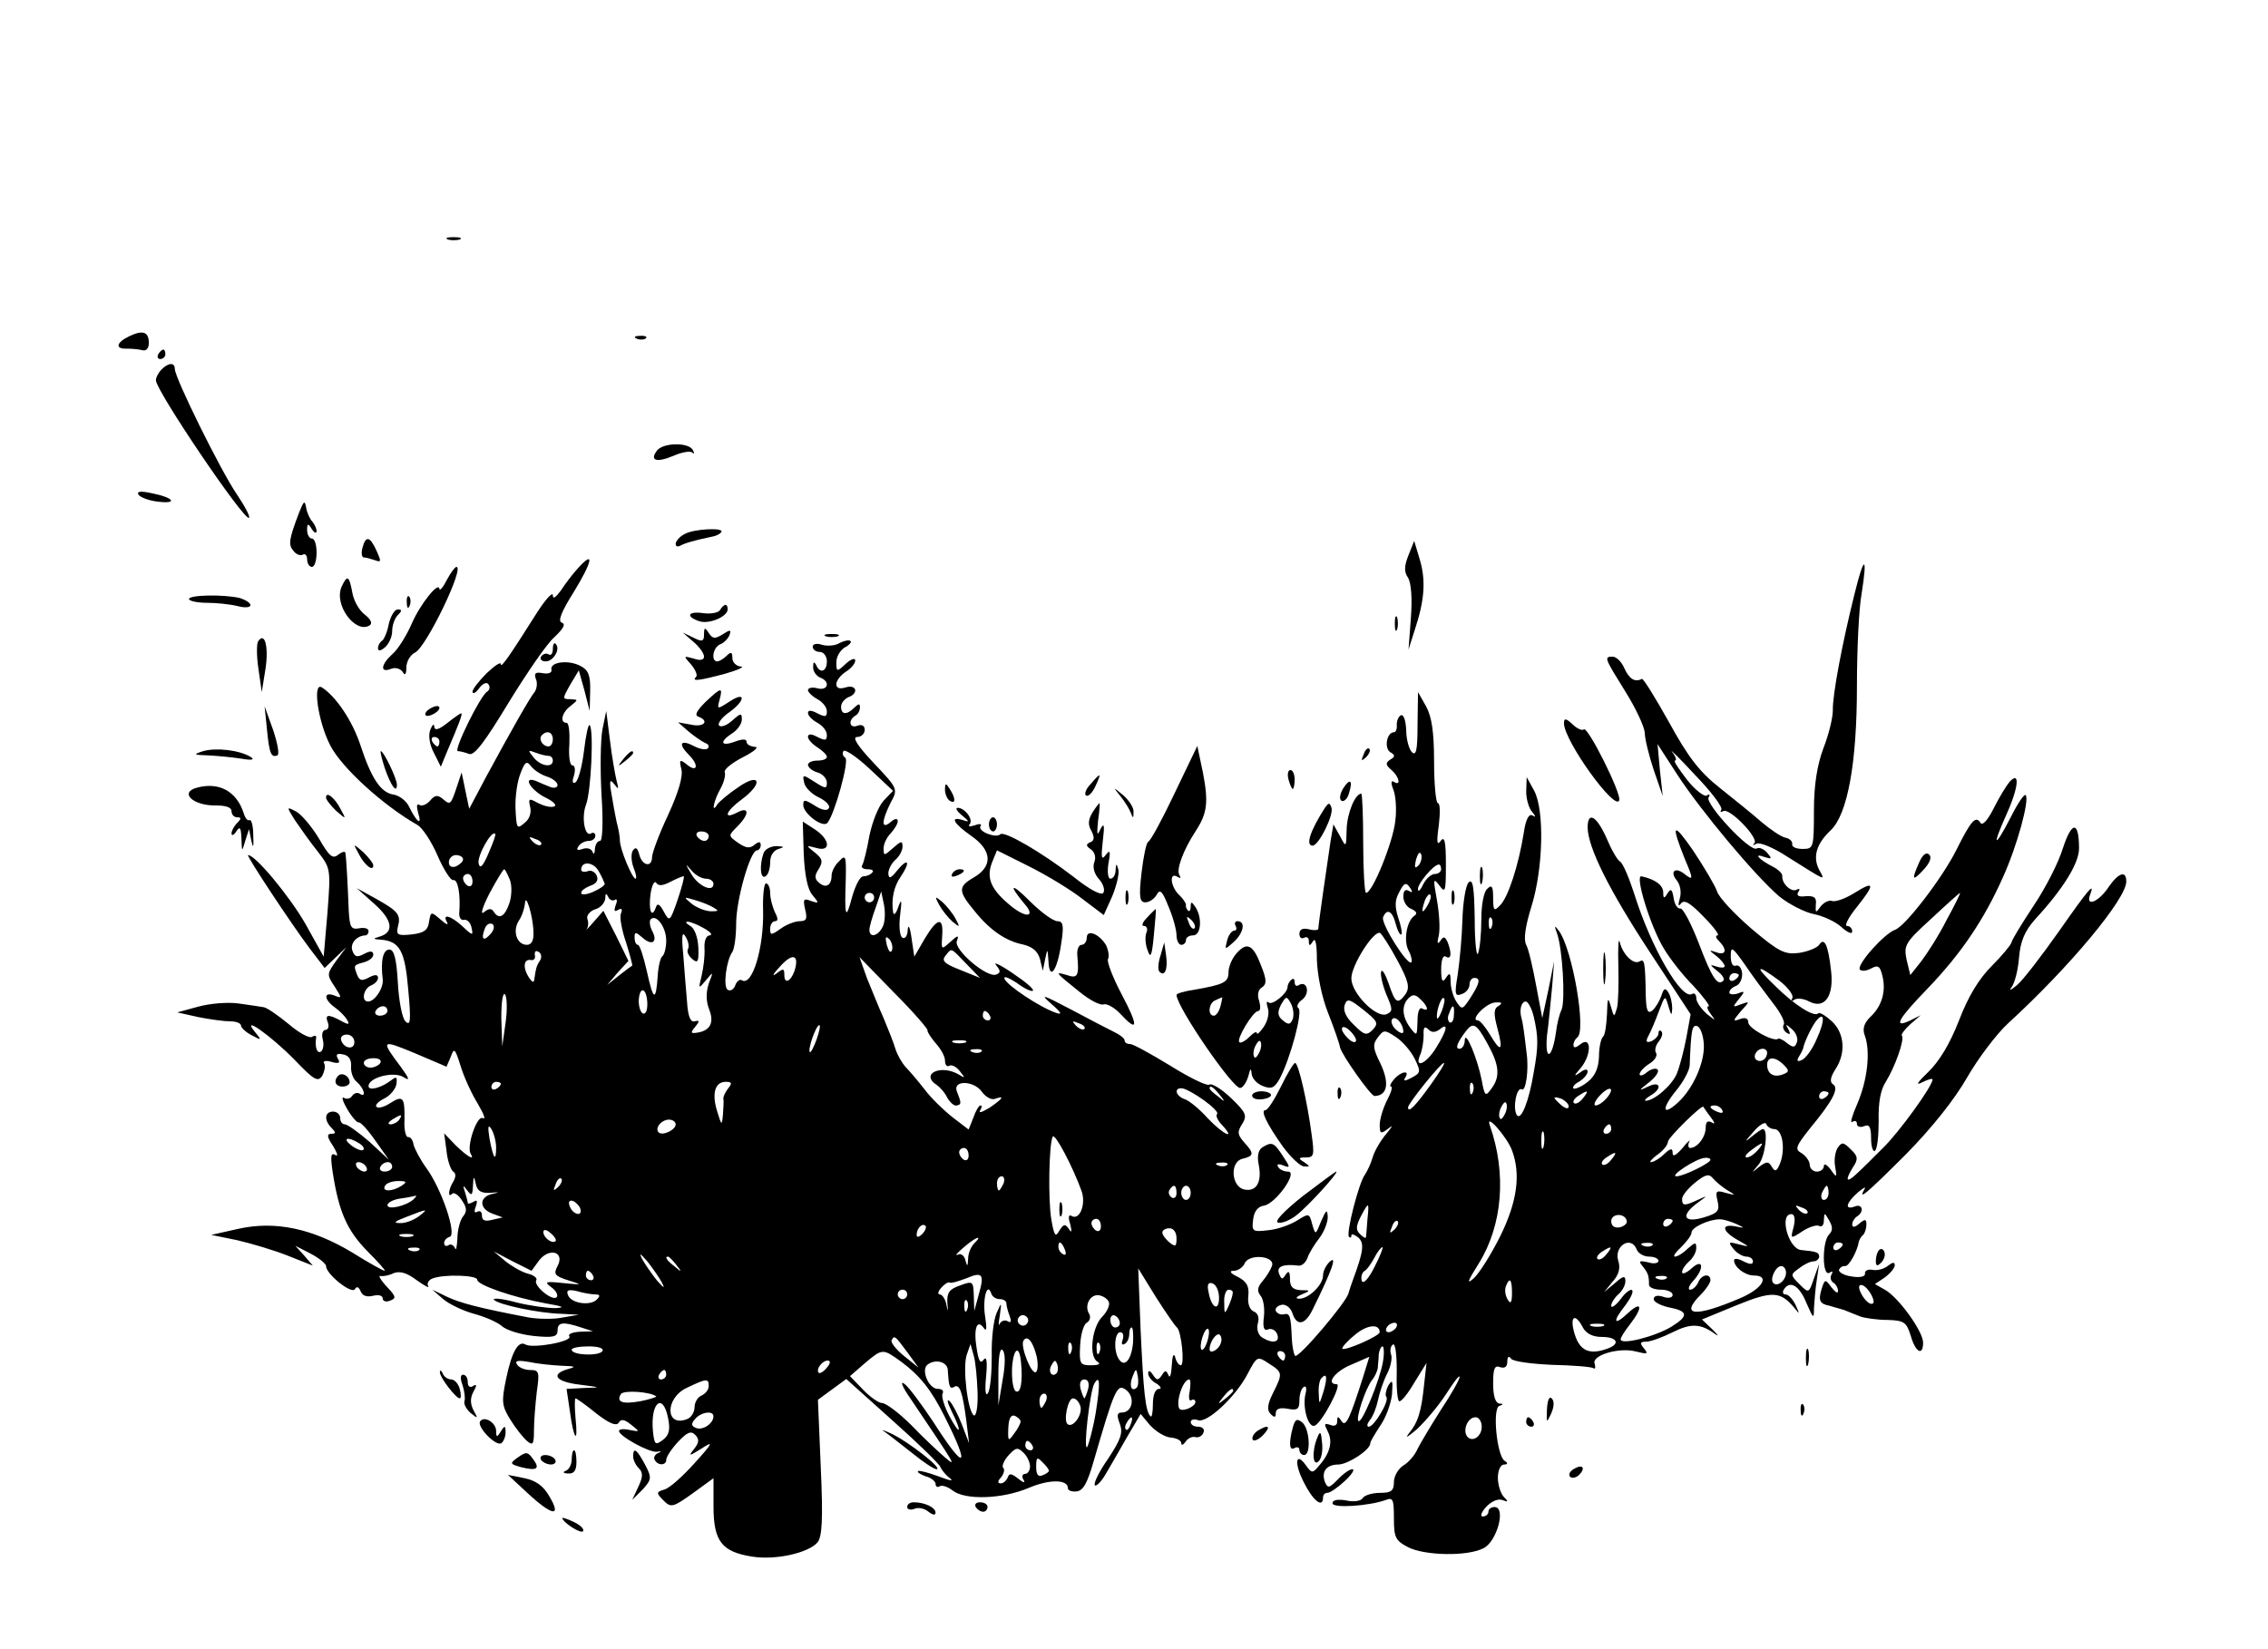 <?xml version="1.0" standalone="no"?>
<!DOCTYPE svg PUBLIC "-//W3C//DTD SVG 20010904//EN"
 "http://www.w3.org/TR/2001/REC-SVG-20010904/DTD/svg10.dtd">
<svg version="1.0" xmlns="http://www.w3.org/2000/svg"
 width="480pt" height="349pt" viewBox="0 0 480 349"
 preserveAspectRatio="xMidYMid meet">

<g transform="translate(0,349) scale(0.1,-0.1)"
fill="#000000" stroke="none">
<path d="M948 2983 c6 -2 18 -2 25 0 6 3 1 5 -13 5 -14 0 -19 -2 -12 -5z"/>
<path d="M273 2778 c-27 -13 -30 -27 -5 -26 9 0 24 -1 32 -3 9 -3 15 3 15 15
0 24 -13 28 -42 14z"/>
<path d="M1348 2773 c7 -3 16 -2 19 1 4 3 -2 6 -13 5 -11 0 -14 -3 -6 -6z"/>
<path d="M335 2740 c-3 -5 -1 -10 4 -10 6 0 11 5 11 10 0 6 -2 10 -4 10 -3 0
-8 -4 -11 -10z"/>
<path d="M342 2708 c-7 -7 -12 -17 -12 -23 0 -22 188 -300 197 -291 3 2 -9 25
-26 50 -33 48 -131 246 -131 265 0 14 -13 14 -28 -1z"/>
<path d="M1391 2537 c-17 -22 -2 -27 34 -12 18 8 36 11 40 7 5 -4 5 -1 1 6
-10 16 -61 15 -75 -1z"/>
<path d="M293 2443 c4 -6 23 -13 42 -15 43 -5 32 9 -14 18 -23 5 -32 4 -28 -3z"/>
<path d="M633 2405 c-22 -58 -23 -68 -12 -81 6 -8 15 -11 20 -8 5 3 9 -2 9
-10 0 -9 5 -16 10 -16 6 0 10 14 10 30 0 17 -4 30 -10 30 -5 0 -10 8 -10 18 0
14 2 15 10 2 5 -8 10 -10 10 -4 0 5 -4 14 -9 20 -5 5 -11 18 -13 29 -3 17 -5
15 -15 -10z"/>
<path d="M1448 2359 c-10 -5 -18 -15 -18 -20 0 -6 4 -7 10 -4 9 5 28 11 67 19
7 1 16 5 19 9 11 11 -59 8 -78 -4z"/>
<path d="M767 2330 c-3 -11 -1 -20 3 -20 5 0 15 -3 24 -6 13 -5 13 -2 3 20
-14 31 -23 33 -30 6z"/>
<path d="M2981 2315 c-9 -23 -10 -35 -1 -48 7 -12 9 -44 6 -85 l-5 -67 13 41
c21 63 24 105 11 149 l-12 40 -12 -30z"/>
<path d="M1223 2287 c-11 -12 -27 -33 -36 -47 -11 -15 -17 -19 -17 -10 0 8
-15 -8 -33 -36 -60 -95 -77 -119 -77 -110 0 6 -13 -3 -30 -19 -16 -16 -30 -34
-30 -39 0 -6 7 -3 14 7 8 11 17 14 20 8 4 -5 2 -12 -3 -15 -15 -9 -72 -126
-62 -126 5 0 16 -3 24 -6 11 -4 34 27 83 108 38 62 81 125 97 139 19 18 25 28
16 31 -9 3 -1 23 26 66 39 64 44 89 8 49z"/>
<path d="M3925 2233 c-26 -104 -47 -215 -46 -247 0 -16 -9 -52 -20 -80 -13
-35 -20 -77 -20 -132 0 -79 -1 -81 -24 -81 -13 0 -23 4 -22 10 1 6 -5 12 -15
14 -9 2 -31 17 -50 33 -18 16 -58 48 -88 72 -43 34 -67 65 -107 138 -29 52
-55 94 -58 93 -15 -8 -27 0 -37 22 -6 14 -17 25 -25 25 -19 0 -17 -3 27 -74
22 -35 40 -74 41 -87 0 -13 9 -49 19 -79 l19 -55 -6 55 -5 55 42 -65 c51 -78
164 -213 215 -257 21 -17 54 -34 74 -38 20 -4 46 -16 59 -28 12 -11 22 -15 22
-9 0 7 -5 12 -11 12 -6 0 3 18 20 39 40 50 39 58 -4 31 -19 -12 -41 -20 -48
-17 -6 2 -17 -3 -24 -12 -10 -14 -11 -14 -10 4 2 15 -3 19 -21 18 -15 -2 -21
1 -16 9 4 6 3 8 -3 5 -11 -7 -32 12 -31 28 1 6 -9 15 -21 21 -29 15 -41 29
-17 20 16 -5 17 -4 6 9 -7 8 -17 12 -22 9 -14 -9 -110 95 -102 108 4 6 2 8 -4
4 -5 -3 -25 12 -42 34 -17 22 -29 40 -25 40 4 0 2 8 -6 18 -7 9 15 -12 48 -48
34 -35 59 -68 56 -74 -3 -5 -2 -6 4 -3 13 8 76 -57 66 -68 -5 -4 -2 -5 4 -1 7
4 36 -8 65 -27 86 -54 81 -52 68 -28 -14 27 -6 55 25 84 35 34 55 141 55 304
0 76 4 165 10 197 13 82 5 81 -15 -1z"/>
<path d="M946 2263 c-8 -16 -15 -24 -16 -20 -1 18 -41 -32 -59 -74 -11 -25
-29 -54 -41 -64 -24 -22 -26 -40 -3 -31 9 4 20 1 25 -6 5 -9 8 -6 8 9 0 12 8
27 19 32 24 13 105 181 87 181 -3 0 -12 -12 -20 -27z"/>
<path d="M723 2248 c-17 -38 29 -100 59 -82 7 4 3 13 -10 23 -12 9 -23 29 -26
45 -7 38 -11 40 -23 14z"/>
<path d="M400 2222 c0 -4 17 -8 38 -8 20 0 49 -3 65 -7 15 -4 27 -3 27 2 0 5
-10 11 -22 15 -33 8 -108 7 -108 -2z"/>
<path d="M861 2214 c0 -11 3 -14 6 -6 3 7 2 16 -1 19 -3 4 -6 -2 -5 -13z"/>
<path d="M1524 2199 c-3 -6 -19 -9 -35 -7 -33 5 -39 -7 -9 -17 21 -7 60 10 60
25 0 13 -7 13 -16 -1z"/>
<path d="M823 2170 c-3 -17 -10 -33 -14 -36 -5 -3 -9 -10 -9 -16 0 -7 6 -6 15
2 8 7 15 22 15 34 0 12 5 27 12 34 9 9 9 12 0 12 -7 0 -15 -14 -19 -30z"/>
<path d="M2952 2170 c0 -14 2 -19 5 -12 2 6 2 18 0 25 -3 6 -5 1 -5 -13z"/>
<path d="M1490 2147 c0 -15 -4 -16 -22 -7 l-23 11 23 -20 c12 -10 22 -24 22
-31 0 -7 -8 -9 -22 -4 -22 6 -22 6 -5 -13 9 -11 14 -23 10 -26 -10 -10 6 -8
62 7 28 8 42 15 33 15 -10 1 -18 9 -18 18 0 13 -3 14 -12 5 -7 -7 -16 -12 -20
-12 -14 0 -9 30 6 36 8 3 17 12 20 20 4 11 2 12 -15 1 -16 -10 -21 -9 -29 3
-8 13 -10 12 -10 -3z"/>
<path d="M1748 2143 c6 -2 18 -2 25 0 6 3 1 5 -13 5 -14 0 -19 -2 -12 -5z"/>
<path d="M546 2132 c-3 -6 -3 -32 1 -58 l7 -49 8 50 c7 47 -2 79 -16 57z"/>
<path d="M1777 2129 c-9 -6 -26 -7 -37 -4 -11 4 -20 2 -20 -4 0 -6 7 -11 15
-11 8 0 15 -9 15 -20 0 -22 -15 -27 -23 -7 -4 7 -6 6 -6 -4 -1 -9 6 -19 14
-23 23 -8 18 -29 -5 -23 -11 3 -20 1 -20 -4 0 -4 9 -13 20 -19 11 -6 20 -17
20 -26 0 -12 -4 -12 -20 -4 -13 7 -20 7 -20 1 0 -6 9 -15 20 -21 11 -6 20 -17
20 -26 0 -12 -4 -12 -20 -4 -13 7 -20 7 -20 0 0 -5 9 -15 20 -22 11 -7 20 -16
20 -20 0 -5 -9 -8 -20 -8 -11 0 -20 -4 -20 -9 0 -5 9 -13 20 -16 11 -3 20 -13
20 -22 0 -13 -3 -13 -26 2 -25 16 -26 16 -22 -2 2 -10 16 -24 31 -31 15 -7 25
-18 21 -23 -3 -6 -15 -4 -30 6 -21 13 -24 13 -24 1 0 -18 41 -49 51 -38 15 17
47 132 38 138 -5 3 -7 9 -4 14 3 5 28 -12 55 -37 l50 -47 -20 -21 c-11 -12
-24 -45 -30 -74 -5 -29 -12 -57 -15 -62 -4 -5 2 -9 11 -9 10 0 14 -3 10 -7 -4
-5 -13 -8 -19 -8 -7 0 -17 -20 -24 -45 -13 -50 -16 -41 -13 39 1 49 0 53 -14
38 -9 -8 -16 -22 -16 -30 0 -21 -12 -28 -26 -16 -10 8 -11 15 -1 30 9 15 8 21
-8 34 -20 16 -20 16 3 10 31 -9 29 18 -3 39 l-26 17 2 -68 c2 -45 8 -75 18
-87 15 -18 15 -19 -3 -13 -15 6 -17 4 -12 -18 5 -20 3 -25 -12 -25 -9 0 -28
-7 -40 -16 -20 -14 -22 -14 -22 0 0 9 5 16 10 16 7 0 7 6 0 19 -5 11 -10 29
-10 40 0 12 -4 21 -9 21 -4 0 -7 -26 -6 -57 2 -79 -23 -162 -45 -148 -4 3 -11
-2 -14 -11 -3 -8 -10 -13 -16 -9 -10 6 -3 62 10 80 4 6 8 32 8 60 0 51 30 155
44 155 4 0 8 5 8 11 0 8 -4 8 -13 1 -10 -9 -19 -7 -35 4 -21 15 -21 15 -2 34
27 27 26 44 0 30 -31 -16 -24 3 10 28 46 34 39 58 -7 26 -21 -14 -41 -31 -45
-37 -13 -21 -8 7 6 32 8 14 12 30 10 36 -3 6 15 20 38 32 24 12 35 22 26 22
-10 1 -18 5 -18 11 0 6 -9 6 -25 0 -30 -11 -33 0 -5 18 11 7 20 20 20 29 0 14
-2 14 -20 -2 -11 -10 -23 -15 -28 -11 -4 4 5 17 21 28 35 25 36 46 1 23 -26
-17 -27 -17 -21 4 7 27 4 27 -30 -5 -18 -18 -24 -28 -15 -31 24 -9 12 -23 -15
-17 l-28 5 23 -20 c12 -10 28 -21 35 -24 6 -2 9 -7 5 -11 -3 -4 -16 -2 -28 4
-30 16 -36 6 -12 -18 23 -23 17 -39 -6 -19 -13 10 -15 9 -10 -11 4 -15 -6 -49
-28 -97 -19 -40 -34 -81 -34 -89 0 -23 -21 -19 -27 5 -4 15 -8 17 -14 8 -4 -7
-3 -23 2 -36 5 -12 7 -23 4 -23 -7 0 -33 63 -33 80 0 8 -3 26 -7 40 -3 14 -8
41 -11 60 -5 28 -3 32 6 20 9 -12 10 -11 5 7 -3 12 -10 51 -14 85 l-8 63 -8
-39 c-4 -22 -5 -83 -2 -138 4 -60 2 -98 -3 -98 -6 0 -10 -8 -11 -17 0 -10 -3
-13 -5 -6 -3 7 -12 9 -21 6 -11 -4 -14 -2 -9 5 4 7 14 12 22 12 8 0 14 5 14
11 0 5 -4 8 -9 5 -13 -9 -21 33 -11 60 11 27 17 160 8 169 -3 3 -8 -21 -12
-54 -4 -33 -12 -63 -18 -67 -6 -4 -8 1 -3 15 3 12 2 21 -4 21 -5 0 -8 20 -6
45 1 25 -1 45 -6 45 -15 0 -10 22 9 36 16 13 16 13 -1 14 -17 0 -17 1 0 31
l18 30 12 -43 11 -43 1 42 c1 33 -4 45 -20 53 -25 14 -65 9 -62 -7 2 -7 -6
-10 -18 -8 -16 3 -19 0 -15 -12 4 -8 2 -21 -2 -27 -11 -13 -52 -86 -103 -180
l-36 -68 -8 38 -8 39 -10 -30 c-13 -39 -14 -40 -30 -26 -11 9 -17 8 -27 -4 -7
-8 -17 -12 -22 -9 -6 4 -7 -2 -3 -17 9 -28 -3 -20 -19 13 -6 13 -21 24 -33 26
-27 4 -47 34 -70 104 -17 52 -52 104 -82 123 -20 12 -8 -73 18 -123 24 -47
112 -127 184 -168 11 -6 30 -35 43 -65 13 -30 28 -53 33 -52 10 3 16 -30 13
-69 -1 -10 4 -17 10 -15 7 1 14 -6 16 -17 4 -17 2 -17 -19 3 -25 23 -44 28
-33 9 4 -7 -2 -5 -13 5 -21 18 -21 18 -25 -4 -2 -18 -11 -24 -37 -27 -29 -3
-33 -1 -29 16 7 26 1 33 -47 60 l-40 22 38 -34 c38 -34 42 -60 9 -69 -13 -4
-13 -5 3 -6 41 -3 52 -23 59 -106 6 -65 5 -78 -6 -67 -7 7 -14 44 -16 82 -3
51 -8 70 -18 70 -13 0 -19 -23 -14 -63 2 -19 -17 -47 -31 -47 -15 0 -10 27 6
34 8 3 15 10 15 16 0 7 -6 8 -19 1 -15 -8 -20 -7 -25 5 -8 21 -8 21 14 27 11
3 20 10 20 16 0 8 -6 9 -19 2 -15 -8 -20 -7 -25 6 -6 15 8 32 27 33 4 0 7 4 7
9 0 6 -9 8 -20 6 -17 -3 -20 2 -22 38 -2 53 -5 109 -7 121 0 5 -7 3 -15 -3
-12 -10 -19 -4 -41 34 -15 25 -37 51 -48 57 -21 11 -21 11 -3 -18 11 -16 32
-46 48 -66 28 -36 28 -37 21 -130 l-8 -93 -39 70 c-32 56 -105 145 -121 145
-5 0 93 -148 130 -197 l32 -42 23 22 23 22 -21 -28 c-20 -28 -21 -30 -4 -55
16 -25 16 -26 -1 -19 -22 8 -22 -8 1 -25 10 -7 22 -19 26 -26 7 -11 4 -12 -12
-3 -28 15 -35 14 -28 -4 3 -8 0 -15 -5 -15 -6 0 -9 -9 -6 -20 3 -11 1 -23 -4
-26 -8 -5 -13 10 -10 29 1 5 -3 6 -9 2 -6 -3 -28 9 -50 28 -22 18 -45 34 -52
35 -7 1 -31 5 -54 8 -22 3 -60 0 -85 -7 l-44 -12 45 -10 c25 -5 55 -9 68 -9
12 0 22 -4 22 -9 0 -4 10 -14 22 -20 22 -12 22 -11 8 6 -32 39 33 -7 83 -58
42 -44 50 -48 59 -34 5 10 7 21 4 26 -4 5 4 7 16 3 15 -4 19 -2 13 7 -5 9 -2
12 11 9 12 -2 18 -11 17 -25 -1 -12 4 -27 12 -33 16 -14 21 -35 6 -25 -5 3
-12 1 -16 -5 -4 -6 -11 -7 -17 -4 -6 4 -3 -7 7 -24 10 -17 21 -29 24 -28 3 2
19 -15 35 -38 l29 -41 -41 38 c-23 20 -47 37 -52 37 -6 0 -10 6 -10 13 0 8 -7
14 -15 14 -18 0 -20 -18 -3 -35 9 -9 9 -12 -1 -12 -10 0 -9 -7 4 -26 9 -15 11
-23 5 -19 -10 6 -11 -2 -6 -36 13 -85 31 -124 73 -167 23 -23 40 -42 37 -42
-3 0 -34 17 -69 39 -85 51 -163 67 -240 50 l-58 -13 54 -11 c30 -7 78 -21 108
-33 l53 -21 -18 21 -19 21 33 -17 c17 -9 32 -21 32 -26 0 -17 54 -60 61 -49 4
7 8 5 12 -4 4 -10 13 -13 26 -10 12 3 21 1 21 -6 0 -5 7 -8 16 -4 13 5 12 9
-8 30 -13 14 -18 24 -13 22 6 -1 18 1 28 6 13 5 28 1 49 -15 17 -12 28 -18 24
-12 -3 5 1 13 10 16 24 9 94 7 94 -3 0 -11 75 -37 145 -50 37 -6 42 -9 20 -10
-17 0 -54 5 -82 12 -29 8 -50 10 -48 6 7 -10 95 -29 143 -30 l37 -2 -35 -6
c-19 -4 -51 -3 -70 0 -110 21 -146 31 -174 44 l-31 15 23 -20 c13 -11 43 -25
65 -31 23 -6 50 -18 59 -26 10 -9 40 -18 68 -21 41 -4 50 -2 50 12 0 17 11 19
50 6 l25 -8 -28 -1 c-16 -1 -26 -5 -22 -10 6 -11 -78 -26 -93 -17 -15 9 -29
-15 -41 -73 -10 -48 -9 -57 9 -86 11 -18 27 -38 35 -45 13 -11 15 -7 15 22 0
20 3 56 6 82 6 42 5 46 -14 46 -11 0 -24 5 -28 12 -5 8 2 9 26 5 18 -4 49 -7
69 -8 29 -1 31 -2 13 -7 -38 -11 -26 -27 25 -33 46 -6 46 -6 10 -7 l-38 -2 7
-47 c8 -61 18 -72 12 -15 -2 23 -2 42 0 42 2 0 22 -14 44 -32 27 -21 42 -27
47 -20 5 9 12 8 27 -4 19 -15 18 -15 -3 -11 -13 3 -23 2 -23 -2 0 -11 64 -46
80 -44 10 2 11 0 2 -3 -6 -3 -10 -10 -6 -15 7 -12 24 -11 24 1 0 6 11 23 25
38 19 20 27 24 36 15 9 -9 9 -16 -2 -30 -13 -16 -11 -16 16 1 26 17 24 12 -15
-31 -25 -28 -53 -53 -64 -56 -17 -5 -18 -7 -2 -23 16 -16 20 -15 62 15 l44 32
0 -60 c0 -74 18 -96 82 -106 50 -8 119 8 138 30 10 12 12 50 7 159 l-6 143 30
22 30 22 98 -88 c54 -48 99 -92 101 -98 2 -5 10 -16 19 -23 11 -8 3 -7 -23 3
-22 8 -41 13 -43 11 -3 -2 5 -7 16 -11 12 -3 21 -11 21 -16 0 -6 4 -8 9 -5 4
3 17 -1 27 -9 27 -21 105 -18 160 5 44 19 84 19 84 0 0 -5 8 -8 18 -7 14 1 23
17 36 62 45 155 50 167 69 153 20 -15 14 -48 -9 -48 -10 0 -11 -6 -4 -24 7
-19 2 -33 -25 -74 -19 -27 -31 -52 -28 -56 3 -3 13 7 22 22 9 15 29 50 45 78
l30 51 20 -24 c12 -13 31 -25 44 -26 12 -1 22 -6 22 -12 0 -5 4 -4 9 3 4 7 14
12 21 10 7 -2 15 3 17 10 3 6 -2 12 -11 12 -9 0 -16 4 -16 10 0 5 7 7 15 4 19
-8 81 50 106 99 19 36 20 37 44 21 30 -19 30 -21 9 -63 -12 -24 -13 -36 -5
-44 8 -8 11 -8 11 2 0 9 9 12 25 9 21 -4 25 -1 25 18 0 12 4 25 9 28 5 4 7 -3
4 -14 -7 -28 5 -72 19 -68 15 5 59 88 47 88 -24 0 -4 27 30 41 l39 17 -13 -42
c-29 -91 -37 -108 -46 -94 -7 11 -9 11 -9 -1 0 -8 -6 -11 -15 -7 -13 4 -13 2
-5 -14 11 -21 5 -46 -18 -72 -14 -17 -16 -17 -28 0 -22 31 -26 5 -4 -37 19
-38 40 -54 40 -31 0 6 4 10 9 10 6 0 22 11 37 25 15 14 22 25 16 25 -6 0 -20
-10 -31 -22 -18 -18 -21 -19 -27 -5 -8 22 3 37 29 37 21 1 67 31 67 45 0 4 10
20 21 37 12 17 23 47 25 67 2 29 1 32 -8 18 -5 -10 -7 -21 -4 -24 7 -8 -26
-63 -37 -63 -5 0 -4 6 2 14 7 8 14 27 17 41 3 15 11 40 19 56 8 15 12 34 9 42
-3 8 -1 18 4 21 5 3 8 -20 8 -55 -1 -33 1 -62 5 -65 4 -2 18 15 32 39 l26 42
-5 -45 c-6 -59 -13 -81 -33 -105 -8 -11 -1 -6 18 10 18 17 46 50 62 75 16 25
28 41 28 35 0 -5 -18 -37 -40 -70 -21 -33 -43 -70 -49 -82 -5 -12 -18 -28 -30
-35 -11 -7 -20 -23 -20 -35 0 -19 -6 -23 -29 -23 -17 0 -33 -5 -37 -11 -3 -6
-19 -9 -35 -5 -18 3 -29 1 -29 -6 0 -11 77 -6 113 7 15 6 17 1 17 -39 0 -40 3
-47 30 -61 35 -18 126 -20 160 -2 28 14 48 87 23 87 -7 0 -13 -4 -13 -10 0 -5
-5 -10 -12 -10 -6 0 -3 9 7 20 11 12 25 18 34 15 13 -5 14 -4 4 6 -7 7 -13 26
-13 41 0 16 6 28 13 28 8 0 9 3 1 8 -16 11 -26 110 -11 116 9 3 9 5 0 5 -8 1
-13 16 -13 42 0 32 3 40 15 35 10 -3 15 1 15 12 0 10 3 13 8 6 4 -6 43 -11 86
-13 44 -1 83 -4 88 -7 4 -3 5 1 3 9 -8 18 52 36 88 26 24 -6 26 -5 16 7 -9 11
-8 14 5 14 9 0 34 9 56 20 38 19 59 19 90 -4 9 -6 6 -2 -6 10 l-22 21 73 30
c76 31 93 30 123 -6 11 -14 11 -13 2 7 -6 12 -15 22 -21 22 -6 0 -7 5 -4 10
13 21 33 9 48 -28 15 -34 16 -35 16 -11 1 15 3 42 6 60 l5 34 -11 -31 c-11
-32 -11 -32 -31 -12 -19 19 -19 20 -1 33 10 8 24 15 31 15 6 0 12 5 12 10 0 9
-6 11 -38 14 -27 2 -47 76 -21 76 7 0 9 -10 5 -27 -7 -26 -7 -26 19 -9 14 9
30 14 35 11 6 -3 10 2 10 12 1 17 1 17 11 0 8 -14 8 -22 0 -30 -15 -15 -15
-91 1 -81 6 4 8 3 4 -4 -3 -6 -2 -13 4 -17 5 -3 10 -11 10 -18 0 -6 -6 -2 -14
8 -13 18 -14 18 -21 -4 -7 -24 -4 -31 17 -35 7 -2 21 -6 31 -9 9 -4 25 -10 35
-14 9 -3 35 -7 57 -7 35 -1 40 -5 49 -34 10 -35 26 -43 26 -14 0 24 -53 97
-81 112 l-21 12 21 14 c12 9 21 20 21 26 0 7 -5 6 -14 -1 -8 -7 -23 -11 -33
-9 -10 2 -17 -2 -16 -8 1 -6 -10 -9 -28 -6 -16 2 -28 9 -27 14 2 5 8 9 13 8 8
-1 26 32 29 52 1 3 4 10 9 14 4 4 7 14 7 22 0 12 -3 12 -15 2 -9 -8 -15 -9
-15 -2 0 6 5 14 10 17 16 10 12 28 -5 21 -22 -8 -18 8 7 30 12 10 18 13 14 7
-15 -26 4 -10 88 74 55 56 102 115 129 162 23 40 62 92 87 115 129 118 250
263 250 300 0 24 -16 19 -37 -11 -20 -31 -49 -44 -40 -18 12 31 -3 13 -66 -77
-36 -51 -75 -102 -88 -113 -13 -11 -18 -13 -12 -5 7 9 14 37 16 63 3 35 12 56
34 81 60 65 93 119 93 150 0 58 -15 59 -34 1 -9 -30 -37 -85 -62 -122 -25 -38
-46 -72 -47 -78 -1 -5 -20 -28 -42 -50 -27 -27 -50 -65 -69 -115 -19 -49 -42
-87 -65 -109 -23 -22 -28 -30 -13 -22 12 6 22 9 22 6 0 -14 -71 -112 -105
-145 -19 -19 -44 -44 -55 -54 -23 -22 -26 -15 -8 14 11 16 10 23 -5 37 -16 16
-19 16 -28 3 -5 -8 -8 -26 -5 -40 4 -23 3 -24 -10 -5 -8 10 -14 13 -14 7 0 -7
-7 -12 -15 -12 -8 0 -15 7 -15 15 0 7 -8 18 -17 24 -15 8 -13 14 18 53 48 58
62 85 48 93 -7 5 -5 15 5 31 23 34 20 77 -7 102 -13 12 -26 20 -29 17 -8 -9
-51 18 -91 58 -45 43 -41 48 9 11 18 -14 31 -31 27 -37 -3 -6 -1 -7 5 -3 6 4
20 2 31 -4 33 -17 53 12 46 67 -6 53 -14 70 -25 53 -4 -6 -23 -14 -42 -17 -31
-4 -43 2 -101 51 -36 31 -69 66 -73 79 -4 12 -27 51 -51 87 -43 62 -47 56 -17
-19 18 -42 18 -46 -1 -31 -20 16 -32 5 -16 -14 7 -9 10 -25 6 -38 -4 -14 -3
-18 2 -11 7 10 20 2 48 -27 22 -22 35 -40 30 -40 -5 0 -4 -5 3 -12 18 -18 15
-31 -5 -24 -17 6 -17 5 0 -8 9 -7 17 -17 17 -21 0 -4 -8 -4 -17 -1 -15 5 -15
4 1 -9 11 -8 17 -18 13 -21 -12 -12 -24 6 -52 80 -16 41 -33 74 -39 73 -6 -1
-12 9 -14 22 -3 19 -6 21 -13 10 -7 -12 -9 -11 -9 2 0 15 -17 28 -46 34 -15 4
19 -107 48 -154 12 -20 39 -55 62 -78 22 -24 36 -43 32 -43 -5 0 -2 -8 5 -17
11 -15 10 -14 -9 1 -12 11 -22 25 -22 33 0 8 -4 12 -9 9 -22 -14 -87 99 -122
211 -11 34 -24 65 -30 69 -6 3 -19 26 -29 50 -21 47 -40 58 -40 22 1 -43 46
-133 132 -264 l86 -131 -9 -49 c-5 -27 -14 -61 -20 -76 -10 -25 -48 -58 -66
-58 -4 0 0 5 10 11 26 15 21 32 -5 19 -21 -10 -21 -9 2 9 14 11 22 23 18 27
-4 4 -14 1 -23 -6 -8 -7 -15 -8 -15 -4 0 5 9 15 20 22 12 7 18 17 15 23 -4 5
-1 17 6 25 6 8 9 17 5 21 -3 3 -6 2 -6 -4 0 -6 -7 -13 -15 -17 -11 -4 -13 -1
-6 12 5 9 15 33 22 52 13 34 13 34 20 10 6 -20 7 -21 8 -5 0 11 -3 26 -8 34
-7 11 -10 9 -15 -7 -4 -11 -12 -25 -19 -31 -10 -8 -13 0 -14 32 -1 72 -3 78
-13 72 -13 -8 -36 15 -42 41 -3 10 -4 -12 -3 -50 1 -38 0 -79 -3 -90 -6 -20
-6 -20 -13 4 -6 21 -7 18 -8 -16 -1 -22 -4 -44 -8 -48 -5 -4 -9 -24 -9 -43 -1
-25 -9 -42 -25 -54 -13 -10 -26 -15 -29 -13 -3 3 3 10 13 15 9 6 17 15 17 21
0 6 -7 5 -17 -3 -13 -9 -12 -6 3 11 23 29 22 69 -2 49 -9 -7 -14 -8 -14 -1 0
6 4 13 8 16 20 12 -10 187 -39 226 -9 12 -10 11 -4 -5 12 -33 18 -142 10 -162
-5 -10 -10 -31 -12 -48 -8 -57 -24 -63 -19 -7 4 28 8 76 11 105 l4 52 -12 -60
-13 -60 -13 69 c-7 38 -16 77 -21 86 -6 11 -2 39 11 81 25 80 28 203 6 245
l-16 29 -1 -31 c0 -16 6 -36 13 -43 7 -9 8 -12 0 -7 -7 4 -14 -8 -18 -36 -11
-69 -33 -137 -50 -154 -13 -14 -15 -12 -15 16 0 24 -3 28 -12 19 -8 -6 -13
-35 -13 -65 0 -30 -3 -62 -7 -72 -3 -9 -7 23 -7 72 -1 69 -4 87 -13 78 -6 -6
-12 -42 -13 -79 -1 -37 -6 -89 -10 -116 -7 -42 -6 -47 9 -41 9 3 16 12 16 20
0 8 5 14 10 14 14 0 12 -11 -8 -42 -17 -26 -18 -26 -30 -8 -7 11 -12 30 -12
42 0 19 -2 20 -10 8 -7 -11 -10 -7 -10 18 0 20 4 31 10 27 11 -7 13 6 4 30 -6
13 -9 14 -16 3 -6 -8 -7 -4 -3 12 3 14 1 47 -4 75 -8 44 -8 48 5 31 13 -18 14
-13 14 45 0 48 -3 60 -11 49 -8 -11 -9 -2 -4 33 3 26 3 47 -2 47 -4 0 -8 39
-8 88 0 63 -5 95 -17 117 l-17 30 -1 -69 c0 -54 -3 -67 -12 -58 -6 6 -12 27
-12 47 -1 19 -5 33 -11 31 -5 -2 -9 -11 -9 -20 1 -9 -2 -16 -6 -16 -15 0 -21
-33 -8 -42 11 -6 11 -10 0 -16 -10 -7 -10 -11 3 -22 16 -14 21 -35 5 -25 -6 4
-7 -2 -1 -17 5 -13 7 -42 4 -65 -4 -43 -48 -153 -62 -153 -3 0 -6 47 -6 105 0
58 -2 105 -4 105 -13 0 -30 -41 -31 -75 -1 -39 -1 -40 -14 -15 l-14 25 -6 -35
c-8 -53 -26 -178 -26 -186 0 -3 -9 -4 -20 -1 -13 3 -20 0 -20 -10 0 -8 5 -11
10 -8 6 3 10 0 10 -7 0 -11 2 -11 9 0 5 8 8 -7 8 -40 1 -31 10 -78 24 -113 13
-33 24 -65 25 -72 3 -15 65 -103 73 -103 29 1 33 30 8 78 -11 24 -12 32 -1 46
12 16 14 17 38 1 14 -9 32 -30 40 -46 13 -27 13 -30 -6 -40 -15 -8 -19 -8 -14
0 11 17 -10 13 -24 -4 -7 -8 -10 -15 -6 -15 4 0 0 -13 -9 -30 -8 -16 -15 -39
-15 -51 0 -19 2 -20 18 -8 11 9 9 5 -4 -11 -12 -14 -25 -36 -29 -50 -4 -14
-12 -30 -16 -36 -13 -16 -41 -126 -34 -132 3 -3 5 -2 5 3 0 4 6 2 14 -4 14
-12 12 -29 -11 -91 -3 -8 -7 -20 -9 -27 -3 -18 -106 -139 -113 -133 -3 3 -6
19 -7 35 -2 50 -4 56 -17 53 -7 -2 -14 2 -17 7 -2 6 4 11 12 13 9 2 19 -6 23
-17 9 -29 27 -26 43 7 41 83 52 115 37 102 -8 -7 -15 -20 -15 -30 0 -20 -31
-50 -51 -49 -8 0 -6 4 6 9 19 8 19 9 -2 9 -17 1 -23 7 -23 24 0 16 -3 18 -9 9
-7 -11 -9 -11 -14 2 -6 15 8 21 41 17 7 -1 15 6 19 16 3 10 15 29 25 42 10 13
18 33 18 45 -1 17 -3 16 -14 -9 -12 -30 -12 -30 -19 -6 -6 23 -7 23 -31 8 -14
-9 -41 -19 -61 -21 -34 -4 -36 -3 -33 22 2 18 10 28 23 30 25 4 73 72 51 72
-8 0 -18 4 -21 10 -4 6 1 7 11 3 15 -6 15 -4 -1 20 -19 29 -23 31 -44 18 -8
-6 -11 -18 -7 -37 7 -36 -5 -57 -30 -52 -28 5 -32 58 -5 65 25 6 26 11 4 35
-14 16 -15 22 -4 39 11 18 8 24 -24 55 -20 19 -41 32 -46 28 -5 -3 -42 15 -82
40 -41 25 -79 46 -85 46 -7 0 -12 3 -12 8 0 4 -10 12 -23 18 -12 6 -53 27 -92
48 -59 31 -65 33 -40 11 21 -18 24 -24 10 -19 -33 11 -104 58 -109 72 -3 7 8
3 25 -8 16 -12 32 -20 35 -17 3 3 -16 19 -43 37 -26 18 -42 25 -35 17 10 -12
10 -16 0 -20 -20 -7 -90 53 -83 71 5 13 2 13 -14 -2 -19 -17 -19 -17 -17 13 3
41 -10 39 -37 -6 l-22 -38 -6 40 c-3 22 -7 30 -8 17 0 -13 -6 -20 -11 -17 -6
3 -8 25 -5 48 4 33 3 36 -4 17 -5 -15 -10 -19 -11 -10 -4 27 2 54 16 74 21 31
17 42 -6 15 -15 -19 -19 -20 -20 -8 0 9 7 22 15 29 8 7 15 19 15 28 0 13 -3
12 -20 -3 -19 -17 -20 -17 -20 -1 0 10 7 24 15 32 8 9 15 20 15 26 0 6 -6 6
-15 -2 -20 -17 -20 1 0 41 16 29 15 30 -36 84 -35 37 -46 55 -35 55 9 0 16 7
16 15 0 9 -6 12 -15 9 -17 -7 -21 11 -5 21 6 3 10 11 10 18 0 8 -3 8 -12 -1
-16 -16 -28 -15 -28 2 0 8 7 16 15 20 23 8 18 28 -5 21 -13 -4 -20 -2 -20 7 0
7 9 19 20 26 11 7 20 17 20 24 0 6 -9 3 -20 -7 -19 -18 -20 -17 -20 3 0 12 8
25 17 31 10 5 16 12 13 14 -3 3 -13 1 -23 -4z m-607 -204 c0 -8 -4 -15 -9 -15
-13 0 -22 16 -14 24 11 11 23 6 23 -9z m-9 -35 c5 0 9 -4 9 -10 0 -16 -26 -12
-41 7 -12 15 -12 16 4 10 10 -4 23 -7 28 -7z m-3 -44 c12 -4 22 -12 22 -18 0
-5 -7 -7 -15 -4 -8 3 -22 9 -31 13 -30 11 -10 -21 22 -36 16 -8 23 -16 17 -18
-7 -3 -22 1 -34 7 -20 11 -21 10 -17 -8 3 -12 -1 -26 -12 -34 -16 -14 -17 -12
-19 31 -1 25 4 59 11 75 9 24 13 26 22 14 6 -8 21 -18 34 -22z m-124 -162
c-12 -28 -18 -34 -21 -22 -4 15 27 71 35 63 2 -2 -5 -20 -14 -41z m466 36 c0
-5 -4 -10 -9 -10 -6 0 -13 5 -16 10 -3 6 1 10 9 10 9 0 16 -4 16 -10z m-355
-18 c-3 -3 -11 0 -18 7 -9 10 -8 11 6 5 10 -3 15 -9 12 -12z m1857 -44 c-8 -8
-9 -4 -5 13 4 13 8 18 11 10 2 -7 -1 -18 -6 -23z m-2022 13 c0 -5 -7 -11 -15
-15 -9 -3 -15 0 -15 9 0 8 7 15 15 15 8 0 15 -4 15 -9z m300 -52 c0 -3 -11
-11 -25 -17 -14 -6 -25 -7 -25 -2 0 5 9 11 19 15 13 4 18 12 14 21 -3 8 -12
13 -19 10 -8 -3 -14 -1 -14 3 0 19 26 17 37 -3 7 -12 12 -24 13 -27z m214 11
c9 0 16 -5 16 -11 0 -19 -32 -5 -47 21 -13 22 -13 23 0 8 8 -10 22 -18 31 -18z
m1556 20 c0 -5 -6 -10 -13 -10 -8 0 -19 -10 -25 -22 -6 -13 -11 -17 -11 -10
-1 11 33 52 44 52 3 0 5 -4 5 -10z m-1971 -22 c5 -13 4 -35 -1 -50 -10 -29
-22 -35 -33 -18 -5 8 -11 7 -21 -1 -8 -7 -3 11 12 40 15 28 29 51 31 51 2 0 7
-10 12 -22z m-79 -4 c0 -8 -4 -12 -10 -9 -5 3 -10 10 -10 16 0 5 5 9 10 9 6 0
10 -7 10 -16z m434 -39 c-16 -46 -17 -47 -29 -25 -9 17 -14 19 -17 9 -9 -25
-16 -5 -11 30 3 18 8 28 12 22 5 -7 14 -6 31 3 14 7 26 12 27 11 2 -1 -4 -23
-13 -50z m1552 23 c4 -7 3 -8 -4 -4 -8 5 -12 0 -12 -12 0 -11 8 -23 17 -26 11
-5 13 -10 7 -14 -17 -11 -24 -53 -13 -74 6 -11 8 -22 6 -25 -8 -8 -64 81 -60
95 8 20 20 14 27 -14 4 -15 9 -24 12 -22 2 3 -1 19 -7 36 -7 22 -7 36 1 51 12
24 16 25 26 9z m-1685 -23 c5 4 6 -2 2 -11 -4 -12 -3 -15 5 -10 8 4 10 2 6 -8
-3 -8 2 -35 11 -61 8 -26 14 -48 13 -49 -2 -1 -14 -10 -28 -21 l-25 -20 22 26
23 25 -26 53 -27 53 -21 -24 c-11 -13 -18 -19 -14 -14 3 4 4 14 1 21 -2 7 5
16 16 20 12 3 21 14 22 23 0 11 2 12 6 4 2 -6 9 -10 14 -7z m549 5 c0 -5 -4
-10 -10 -10 -5 0 -10 5 -10 10 0 6 5 10 10 10 6 0 10 -4 10 -10z m18 -62 c-10
-20 -28 -24 -28 -6 0 6 6 27 13 46 l12 35 6 -29 c3 -16 2 -37 -3 -46z m1153
45 c-12 -20 -14 -14 -5 12 4 9 9 14 11 11 3 -2 0 -13 -6 -23z m-1892 -55 c1
-19 -4 -28 -14 -28 -21 0 -31 29 -17 51 7 10 12 27 13 36 1 26 17 -25 18 -59z
m381 51 c12 -7 11 -8 -5 -8 -11 0 -29 7 -40 15 -19 16 -19 16 5 9 14 -4 32
-11 40 -16z m-100 -70 c0 -15 -4 -30 -8 -33 -4 -2 -9 -22 -10 -42 -4 -55 -9
-53 -23 10 -7 31 -15 56 -19 56 -4 0 -7 7 -7 15 0 13 2 13 17 0 20 -18 33 -9
20 15 -5 10 -6 20 -3 24 12 12 33 -17 33 -45z m1747 29 c-3 -8 -6 -5 -6 6 -1
11 2 17 5 13 3 -3 4 -12 1 -19z m-2118 -14 c-15 -18 -22 -13 -13 10 3 9 10 13
16 10 5 -3 4 -12 -3 -20z m451 11 c14 -8 19 -14 12 -15 -7 0 -12 -11 -11 -27
1 -16 -2 -41 -6 -58 -7 -29 -7 -29 9 -10 16 19 16 19 6 -7 -6 -19 -6 -37 1
-55 11 -28 2 -45 -26 -49 -13 -2 -14 0 -4 12 10 12 10 15 -1 12 -9 -2 -14 11
-16 42 -2 25 -6 70 -8 100 -4 40 -2 50 5 37 6 -9 8 -21 5 -26 -3 -5 1 -14 9
-21 12 -10 14 -6 13 24 -1 22 -8 41 -17 46 -9 5 -11 9 -6 9 6 0 21 -6 35 -14z
m1468 -69 c23 -43 26 -56 17 -70 -17 -23 -22 -20 -36 22 -7 20 -14 32 -16 25
-2 -6 3 -28 11 -48 14 -32 14 -36 0 -42 -22 -8 -74 45 -74 76 0 28 48 103 61
96 4 -3 21 -29 37 -59z m-1070 23 c-3 -8 -7 -3 -11 10 -4 17 -3 21 5 13 5 -5
8 -16 6 -23z m1864 -112 c16 -20 27 -41 23 -46 -3 -5 0 -13 6 -17 8 -5 9 -3 4
7 -7 12 -6 12 7 1 9 -8 14 -20 11 -28 -4 -12 -8 -12 -21 -2 -8 7 -17 11 -19 9
-9 -7 -63 22 -63 35 0 8 -6 11 -17 7 -16 -6 -16 -4 1 16 20 22 20 22 0 15 -17
-7 -18 -6 -4 11 14 17 13 18 -2 12 -10 -3 -18 -2 -18 2 0 5 6 11 14 14 8 3 14
15 13 27 -1 11 -7 18 -13 16 -7 -3 -11 6 -11 20 0 22 3 20 30 -18 16 -24 43
-60 59 -81z m-2609 90 c-8 -12 -9 -18 -12 -39 -1 -9 -4 -8 -11 2 -14 21 -12
40 3 38 6 -2 11 3 9 10 -1 8 2 11 8 7 6 -3 7 -12 3 -18z m902 -7 l29 -30 -42
17 c-33 13 -40 19 -31 30 14 17 10 18 44 -17z m-362 -10 c-7 -26 -23 -36 -23
-14 0 14 -2 15 -17 3 -10 -7 -7 -1 6 13 26 30 42 29 34 -2z m280 -131 c-1 -3
7 -15 17 -27 11 -12 20 -28 20 -37 0 -9 4 -14 9 -11 5 3 15 -2 22 -11 12 -15
12 -16 -1 -8 -38 23 -84 2 -47 -22 6 -4 17 -16 22 -27 6 -10 15 -18 20 -16 10
2 10 5 0 30 -9 24 36 23 53 -1 8 -11 20 -18 28 -15 22 8 16 0 -12 -19 -15 -9
-23 -12 -20 -6 4 6 5 11 1 11 -3 0 -10 -11 -15 -26 l-10 -25 -34 26 c-19 15
-46 41 -60 60 -14 18 -32 39 -40 47 -7 8 -17 25 -21 38 -4 14 -16 43 -25 65
-10 22 -25 60 -35 84 l-16 45 73 -75 c40 -40 72 -77 71 -80z m1717 117 c0 -3
-4 -8 -10 -11 -5 -3 -10 -1 -10 4 0 6 5 11 10 11 6 0 10 -2 10 -4z m-2310 -62
c0 -14 -4 -22 -10 -19 -5 3 -9 17 -8 30 3 31 18 21 18 -11z m-300 -39 l-7 -50
-2 60 c0 34 3 55 8 50 4 -6 5 -32 1 -60z m1950 30 c0 -3 -4 -3 -10 0 -6 4 -10
-7 -10 -27 -1 -31 -1 -32 -15 -14 -18 24 -19 48 -4 63 9 9 15 8 25 -2 8 -7 14
-16 14 -20z m-115 -45 c-13 -13 -18 -11 -40 11 -17 16 -23 31 -19 42 5 14 10
13 40 -11 30 -24 32 -28 19 -42z m146 39 c-5 -13 -10 -19 -10 -12 -1 15 10 45
15 40 3 -2 0 -15 -5 -28z m121 12 c-11 -6 -11 -17 -3 -47 13 -48 8 -54 -15
-15 -10 17 -22 31 -26 31 -18 0 16 36 36 38 14 1 17 -1 8 -7z m74 -23 c10 -43
10 -63 0 -118 -10 -61 -27 -104 -36 -90 -9 15 0 61 11 54 8 -5 15 41 10 76 -5
43 -8 66 -11 75 -5 18 0 35 9 35 5 0 13 -15 17 -32z m-2426 12 c0 -5 -7 -10
-16 -10 -8 0 -12 5 -9 10 3 6 10 10 16 10 5 0 9 -4 9 -10z m2257 -9 c0 -11 -5
-18 -9 -15 -4 3 -5 11 -1 19 7 21 12 19 10 -4z m-982 -1 c3 -5 1 -10 -4 -10
-6 0 -11 5 -11 10 0 6 2 10 4 10 3 0 8 -4 11 -10z m875 -34 c0 -5 -7 -3 -15 4
-8 7 -12 17 -9 22 7 10 24 -9 24 -26z m875 -15 c-9 -22 -24 -42 -32 -45 -9 -4
-11 -2 -6 7 4 6 8 14 9 17 2 13 18 46 27 58 19 24 20 2 2 -37z m-1550 21 c-3
-3 -11 0 -18 7 -9 10 -8 11 6 5 10 -3 15 -9 12 -12z m-567 -23 c-6 -16 -12
-28 -14 -26 -5 5 13 57 20 57 3 0 0 -14 -6 -31z m1142 -1 c0 -6 -7 -5 -15 2
-8 7 -15 17 -15 22 0 6 7 5 15 -2 8 -7 15 -17 15 -22z m177 23 c19 16 16 -1
-7 -38 -21 -35 -48 -47 -34 -15 4 9 7 28 7 41 -1 16 2 20 10 12 7 -7 14 -7 24
0z m101 -30 c25 -45 28 -70 8 -96 -12 -17 -14 -15 -20 18 -9 46 -35 109 -36
85 0 -10 -5 -18 -11 -18 -10 0 -5 13 14 38 15 19 22 15 45 -27z m458 -2 c2
-38 -23 -94 -55 -123 -33 -30 -35 -13 -4 25 15 18 28 42 29 53 3 77 5 87 16
84 7 -3 13 -20 14 -39z m-2856 5 c0 -17 -22 -14 -28 4 -2 7 3 12 12 12 9 0 16
-7 16 -16z m204 -31 c7 20 9 18 21 -20 7 -23 23 -58 36 -79 12 -21 18 -34 11
-31 -12 8 -35 -59 -26 -75 10 -16 -6 -7 -31 17 l-25 26 5 -37 c2 -21 9 -40 14
-44 6 -3 6 -11 1 -20 -11 -17 -13 -37 -3 -27 3 4 13 -2 20 -13 11 -16 12 -24
3 -35 -6 -7 -12 -29 -12 -47 -1 -18 -3 -27 -5 -20 -3 6 -9 10 -14 6 -5 -3 -9
-1 -9 5 0 5 5 11 12 13 15 5 -17 101 -50 146 -13 18 -25 41 -27 50 -1 9 -7 16
-11 15 -5 -1 -9 15 -8 35 1 50 -3 54 -30 37 -12 -8 -26 -12 -29 -8 -4 3 3 11
15 17 13 6 25 20 27 31 2 15 0 17 -10 9 -22 -17 -49 -24 -49 -13 0 18 53 32
74 19 14 -9 13 -4 -6 22 -43 57 -41 58 29 29 l68 -29 9 21z m1089 30 c-7 -2
-19 -2 -25 0 -7 3 -2 5 12 5 14 0 19 -2 13 -5z m34 -19 c-3 -3 -12 -4 -19 -1
-8 3 -5 6 6 6 11 1 17 -2 13 -5z m1663 -2 c0 -13 -12 -22 -22 -16 -10 6 -1 24
13 24 5 0 9 -4 9 -8z m-2935 -22 c-3 -5 -13 -10 -21 -10 -8 0 -14 5 -14 10 0
6 9 10 21 10 11 0 17 -4 14 -10z m2970 -4 c12 -12 12 -15 -1 -20 -20 -8 -34 1
-34 20 0 18 17 18 35 0z m-747 -42 c-33 -46 -48 -61 -48 -48 0 8 69 94 76 94
3 0 -10 -21 -28 -46z m-1968 2 c0 -3 -4 -8 -10 -11 -5 -3 -10 -1 -10 4 0 6 5
11 10 11 6 0 10 -2 10 -4z m481 -10 c-6 -8 -11 -18 -10 -22 1 -5 0 -20 -1 -34
-2 -23 -3 -23 -12 7 -12 38 -5 63 18 63 13 0 14 -3 5 -14z m1576 -8 c-3 -8 -6
-5 -6 6 -1 11 2 17 5 13 3 -3 4 -12 1 -19z m-569 -17 c18 -13 31 -26 28 -29
-4 -3 1 -14 11 -24 30 -33 1 -19 -31 15 -17 19 -39 37 -48 40 -21 7 -24 26 -5
23 7 -1 27 -12 45 -25z m33 12 c13 -16 12 -17 -3 -4 -10 7 -18 15 -18 17 0 8
8 3 21 -13z m819 -8 c-7 -8 -17 -15 -23 -15 -5 0 -2 9 8 20 21 23 35 19 15 -5z
m-50 0 c-7 -9 -15 -13 -19 -10 -3 3 1 10 9 15 21 14 24 12 10 -5z m520 11 c0
-3 -4 -8 -10 -11 -5 -3 -10 -1 -10 4 0 6 5 11 10 11 6 0 10 -2 10 -4z m-550
-28 c0 -6 -6 -5 -15 2 -8 7 -15 14 -15 16 0 2 7 1 15 -2 8 -4 15 -11 15 -16z
m-134 -14 c-4 -9 -9 -15 -11 -12 -3 3 -3 13 1 22 4 9 9 15 11 12 3 -3 3 -13
-1 -22z m434 -8 c10 -13 10 -17 3 -12 -9 5 -13 1 -13 -11 0 -20 -18 -43 -33
-43 -4 0 -5 6 -2 13 4 6 -3 1 -14 -13 -13 -15 -21 -20 -21 -11 0 11 -4 11 -18
-2 -10 -10 -23 -17 -28 -17 -4 0 2 7 14 16 12 8 22 21 22 27 0 9 74 81 75 74
1 -1 7 -11 15 -21z m25 14 c3 -6 -1 -7 -9 -4 -18 7 -21 14 -7 14 6 0 13 -4 16
-10z m-2800 -20 c-3 -5 -12 -10 -18 -10 -7 0 -6 4 3 10 19 12 23 12 15 0z
m585 -10 c0 -12 -28 -25 -36 -17 -9 9 6 27 22 27 8 0 14 -5 14 -10z m1770 -55
c19 -51 11 -109 -25 -182 -19 -38 -44 -78 -56 -89 -16 -14 -13 -6 11 32 50 81
59 190 23 292 -10 28 36 -24 47 -53z m555 45 c17 0 24 -40 13 -71 -7 -18 -11
-21 -18 -9 -7 12 -11 12 -27 0 -17 -14 -17 -14 -1 5 14 17 21 75 9 75 -3 0
-14 -8 -25 -17 -14 -12 -13 -9 4 10 13 16 26 23 28 18 2 -6 10 -11 17 -11z
m-2705 -39 c0 -32 -6 -24 -14 19 -4 25 -3 31 4 20 5 -8 10 -26 10 -39z m2360
39 c0 -5 -5 -10 -11 -10 -5 0 -7 5 -4 10 3 6 8 10 11 10 2 0 4 -4 4 -10z
m-143 -37 c-3 -10 -5 -4 -5 12 0 17 2 24 5 18 2 -7 2 -21 0 -30z m-978 -94
c10 -28 -4 -63 -21 -53 -6 4 -8 -2 -3 -17 4 -17 3 -20 -3 -10 -8 11 -11 10
-20 -4 -8 -15 -11 -11 -17 24 -7 42 -5 159 3 175 5 8 43 -65 61 -115z m-1529
101 c8 -5 12 -11 9 -14 -3 -3 -14 1 -25 9 -21 16 -8 20 16 5z m2960 -15 c-7
-8 -17 -15 -23 -15 -6 0 -2 7 9 15 25 19 30 19 14 0z m-1670 -11 c0 -8 -4 -12
-10 -9 -5 3 -10 10 -10 16 0 5 5 9 10 9 6 0 10 -7 10 -16z m1360 -9 c-7 -9
-15 -13 -19 -10 -3 3 1 10 9 15 21 14 24 12 10 -5z m210 0 c0 -7 -57 -35 -72
-35 -16 0 42 38 60 39 6 1 12 -1 12 -4z m-2845 -15 c3 -5 2 -10 -4 -10 -5 0
-13 5 -16 10 -3 6 -2 10 4 10 5 0 13 -4 16 -10z m55 0 c0 -5 -7 -10 -16 -10
-8 0 -12 5 -9 10 3 6 10 10 16 10 5 0 9 -4 9 -10z m1767 4 c-3 -3 -12 -4 -19
-1 -8 3 -5 6 6 6 11 1 17 -2 13 -5z m1058 -53 c19 -11 19 -12 -3 -6 -20 6 -22
4 -17 -17 5 -21 1 -26 -29 -35 -43 -13 -50 4 -13 31 22 16 22 16 0 6 -28 -13
-33 -13 -33 2 0 7 12 22 28 35 21 17 29 19 37 9 6 -7 19 -18 30 -25z m-2617
-6 c19 2 20 1 5 -2 -29 -6 -30 -31 -1 -42 l22 -8 -22 -5 c-15 -4 -22 -2 -22 9
0 8 -4 11 -10 8 -6 -4 -7 1 -3 11 4 12 3 15 -5 10 -7 -4 -12 -5 -12 -2 0 2 -3
13 -6 23 -5 15 -4 15 5 3 9 -12 11 -11 12 10 1 21 2 22 6 4 3 -15 11 -20 31
-19z m143 12 c-10 -9 -11 -8 -5 6 3 10 9 15 12 12 3 -3 0 -11 -7 -18z m943 8
c-4 -8 -8 -15 -10 -15 -2 0 -4 7 -4 15 0 8 4 15 10 15 5 0 7 -7 4 -15z m-1274
-5 c-20 -13 -43 -13 -35 0 3 6 16 10 28 10 18 0 19 -2 7 -10z m1640 -16 c0 -8
-5 -12 -10 -9 -6 4 -8 11 -5 16 9 14 15 11 15 -7z m30 1 c0 -8 -4 -15 -10 -15
-5 0 -10 7 -10 15 0 8 5 15 10 15 6 0 10 -7 10 -15z m1350 0 c0 -8 -4 -15 -10
-15 -5 0 -7 7 -4 15 4 8 8 15 10 15 2 0 4 -7 4 -15z m-2995 -14 c-16 -14 -55
-23 -55 -12 0 5 12 12 28 14 15 2 29 5 32 6 2 0 0 -3 -5 -8z m353 -19 c6 -18
-15 -14 -22 4 -4 10 -1 14 6 12 6 -2 14 -10 16 -16z m1666 -24 c-1 -18 -3 -35
-3 -37 -1 -3 -6 0 -13 7 -9 9 -8 17 2 37 17 32 18 32 14 -7z m931 14 c-3 -3
-11 0 -18 7 -9 10 -8 11 6 5 10 -3 15 -9 12 -12z m-2939 -7 c-11 -8 -29 -15
-40 -14 -15 0 -10 4 14 13 46 18 48 18 26 1z m2557 -10 c1 -5 -6 -11 -15 -13
-11 -2 -18 3 -18 13 0 17 30 18 33 0z m-1113 -11 c0 -8 -4 -12 -10 -9 -5 3
-10 10 -10 16 0 5 5 9 10 9 6 0 10 -7 10 -16z m621 -7 c-10 -9 -11 -8 -5 6 3
10 9 15 12 12 3 -3 0 -11 -7 -18z m589 19 c0 -3 -4 -8 -10 -11 -5 -3 -10 -1
-10 4 0 6 5 11 10 11 6 0 10 -2 10 -4z m135 -7 c19 -9 18 -9 -2 -5 -31 6 -29
-10 5 -29 26 -15 26 -15 2 -9 -22 6 -23 5 -11 -10 7 -9 20 -16 27 -16 8 0 14
-5 14 -10 0 -7 -6 -7 -20 0 -11 6 -20 7 -20 2 0 -14 23 -32 42 -32 35 0 18
-28 -29 -48 -96 -41 -129 -38 -83 8 11 11 20 25 20 30 0 16 -20 12 -26 -5 -4
-8 -11 -15 -17 -15 -5 0 -3 8 6 18 25 27 22 50 -3 27 -11 -10 -20 -13 -20 -8
0 6 7 16 15 23 8 7 15 19 15 28 0 13 -2 13 -18 -1 -10 -10 -22 -17 -27 -17 -5
0 1 9 13 20 12 12 22 25 22 31 0 11 37 28 60 28 8 0 24 -5 35 -10z m-1723 -21
c-7 -7 -12 -8 -12 -2 0 14 12 26 19 19 2 -3 -1 -11 -7 -17z m-776 -15 c-7 -7
-26 7 -26 19 0 6 6 6 15 -2 9 -7 13 -15 11 -17z m1314 6 c0 -18 -2 -19 -15 -9
-8 7 -15 16 -15 21 0 5 7 9 15 9 9 0 15 -9 15 -21z m-1617 4 c-7 -2 -19 -2
-25 0 -7 3 -2 5 12 5 14 0 19 -2 13 -5z m1189 -15 c-7 -7 -13 -21 -13 -32 -1
-18 -2 -18 -6 -3 -2 9 -10 15 -16 11 -7 -3 -1 4 12 15 25 22 43 29 23 9z m192
-14 c3 -8 2 -12 -4 -9 -6 3 -10 10 -10 16 0 14 7 11 14 -7z m1210 1 c3 -8 15
-15 26 -15 11 0 20 -4 20 -9 0 -5 -10 -7 -22 -3 -19 4 -21 3 -11 -9 11 -14 13
-19 13 -39 0 -5 11 -10 25 -10 14 0 25 -5 25 -11 0 -6 -9 -8 -20 -4 -12 4 -20
2 -20 -5 0 -6 14 -13 30 -17 43 -8 45 -18 8 -41 -34 -21 -108 -40 -108 -27 0
4 9 18 20 32 28 36 25 51 -5 23 -30 -28 -33 -18 -5 17 11 15 18 29 14 32 -3 3
-14 -5 -24 -19 -11 -14 -20 -20 -20 -14 0 6 7 17 15 24 8 7 15 19 15 28 0 12
-4 12 -22 -4 l-23 -19 18 22 c13 14 17 29 12 44 -10 31 27 55 39 24z m33 9
c-3 -3 -12 -4 -19 -1 -8 3 -5 6 6 6 11 1 17 -2 13 -5z m403 2 c0 -3 -4 -8 -10
-11 -5 -3 -10 -1 -10 4 0 6 5 11 10 11 6 0 10 -2 10 -4z m-3013 -12 c-3 -3
-12 -4 -19 -1 -8 3 -5 6 6 6 11 1 17 -2 13 -5z m2022 -36 c-13 -26 -24 -37
-27 -29 -2 7 0 16 5 20 6 3 15 16 22 29 6 12 14 22 17 22 2 0 -5 -19 -17 -42z
m491 27 c-7 -9 -15 -13 -19 -10 -3 3 1 10 9 15 21 14 24 12 10 -5z m-2259 -13
c22 28 55 18 39 -12 -9 -17 -6 -21 22 -30 32 -10 32 -10 -10 -6 -38 4 -41 3
-25 -9 10 -7 15 -17 11 -21 -9 -9 -50 25 -43 36 3 4 -5 11 -18 14 -12 3 -33
15 -47 26 l-25 21 40 -21 40 -20 16 22z m260 -47 c7 -14 4 -12 -11 5 -11 14
-25 34 -31 45 -7 14 -4 12 11 -5 11 -14 25 -34 31 -45z m30 38 c13 -16 12 -17
-3 -4 -17 13 -22 21 -14 21 2 0 10 -8 17 -17z m1261 -3 c-3 -8 -12 -23 -20
-32 -11 -13 -12 -21 -4 -31 6 -7 9 -27 7 -44 -3 -23 0 -31 9 -27 7 3 16 -2 19
-10 7 -18 -10 -21 -32 -7 -8 5 -12 18 -9 29 4 13 0 23 -9 26 -8 4 -13 16 -11
33 2 20 -3 30 -22 40 -17 8 -19 13 -9 13 9 0 19 7 23 15 8 22 66 17 58 -5z
m1088 -14 c0 -16 -18 -31 -27 -22 -8 8 5 36 17 36 5 0 10 -6 10 -14z m-2525
-6 c3 -5 1 -10 -4 -10 -6 0 -11 5 -11 10 0 6 2 10 4 10 3 0 8 -4 11 -10z m816
-42 l-9 -33 -1 32 c-1 31 -2 32 -29 22 -23 -8 -28 -15 -27 -37 2 -19 1 -20 -2
-4 -2 12 -9 22 -14 22 -5 0 -4 6 3 14 7 8 15 13 18 11 3 -2 19 3 35 9 35 15
39 9 26 -36z m420 -68 c9 -7 17 -80 8 -80 -4 0 -10 8 -12 18 -3 9 -6 1 -7 -18
-1 -19 -4 -29 -7 -21 -5 11 -7 11 -14 0 -8 -12 -11 -11 -19 1 -6 9 -10 10 -10
3 0 -7 8 -17 18 -22 9 -6 11 -11 5 -11 -8 0 -13 -13 -13 -32 0 -17 -2 -29 -5
-26 -11 10 -15 54 -21 183 l-5 130 37 -60 c21 -33 41 -62 45 -65z m1036 104
c-3 -3 -12 -4 -19 -1 -8 3 -5 6 6 6 11 1 17 -2 13 -5z m-947 -41 c0 -30 -16
-22 -22 11 -4 17 -1 23 9 19 7 -3 13 -16 13 -30z m620 10 c0 -21 -3 -24 -9
-14 -5 8 -7 20 -4 28 8 21 13 15 13 -14z m760 -3 c7 -13 7 -20 1 -20 -6 0 -15
9 -21 20 -7 13 -7 20 -1 20 6 0 15 -9 21 -20z m-2700 0 c10 0 11 -3 3 -11 -14
-14 -55 -8 -61 10 -4 10 1 12 19 8 13 -4 31 -7 39 -7z m660 0 c0 -5 -4 -10
-10 -10 -5 0 -10 5 -10 10 0 6 5 10 10 10 6 0 10 -4 10 -10z m196 -10 c8 0 14
-4 14 -9 0 -5 3 -17 7 -27 4 -11 3 -15 -4 -11 -6 4 -14 1 -17 -5 -3 -7 -3 1 0
17 4 30 4 30 -7 5 -6 -14 -11 -54 -10 -90 0 -36 -3 -71 -8 -79 -5 -8 -7 5 -4
35 3 32 1 44 -5 36 -7 -10 -11 -3 -15 24 -7 42 1 63 15 43 6 -9 7 -1 3 24 -6
36 4 75 13 49 2 -7 10 -12 18 -12z m493 13 c0 -5 -4 -17 -9 -28 -8 -18 -9 -17
-9 8 -1 15 4 27 9 27 6 0 10 -3 9 -7z m-262 -20 c2 -6 -4 -20 -14 -30 -22 -22
-29 -83 -11 -95 9 -5 4 -8 -13 -8 -23 0 -25 3 -23 41 1 23 7 45 14 49 7 4 9
13 5 19 -11 18 3 43 22 39 9 -2 18 -8 20 -15z m-300 -15 c-3 -8 -6 -5 -6 6 -1
11 2 17 5 13 3 -3 4 -12 1 -19z m127 -29 c-3 -5 -10 -7 -15 -3 -5 3 -7 10 -3
15 3 5 10 7 15 3 5 -3 7 -10 3 -15z m196 0 c0 -5 -4 -9 -10 -9 -5 0 -10 7 -10
16 0 8 5 12 10 9 6 -3 10 -10 10 -16z m980 -9 c7 -13 21 -20 40 -20 32 0 40
-14 14 -24 -39 -15 -60 -6 -71 29 -12 38 0 48 17 15z m-430 -10 c0 -8 -73 -40
-79 -35 -2 2 9 15 25 28 26 23 54 26 54 7z m35 10 c-3 -5 -11 -10 -16 -10 -6
0 -7 5 -4 10 3 6 11 10 16 10 6 0 7 -4 4 -10z m438 3 c-7 -2 -19 -2 -25 0 -7
3 -2 5 12 5 14 0 19 -2 13 -5z m-995 -35 c-3 -36 -18 -54 -30 -35 -12 18 -9
57 3 57 6 0 8 -7 5 -16 -3 -8 -2 -12 4 -9 6 3 10 13 10 21 0 8 2 14 5 14 3 0
4 -15 3 -32z m157 2 c-4 -12 -9 -19 -12 -17 -3 3 -2 15 2 27 4 12 9 19 12 17
3 -3 2 -15 -2 -27z m28 -5 c-5 -13 -23 -22 -23 -11 0 15 14 35 21 31 4 -3 6
-12 2 -20z m-663 -17 l24 -33 -31 25 c-17 14 -28 28 -26 33 6 11 7 10 33 -25z
m274 -9 c3 -14 3 -29 -1 -33 -9 -9 -34 54 -27 66 8 13 20 -1 28 -33z m73 9
c-3 -8 -6 -5 -6 6 -1 11 2 17 5 13 3 -3 4 -12 1 -19z m60 0 c-3 -8 -6 -5 -6 6
-1 11 2 17 5 13 3 -3 4 -12 1 -19z m-1052 2 c-7 -11 -65 -9 -65 3 0 4 16 7 36
7 20 0 33 -4 29 -10z m794 -88 c1 -30 -3 -51 -8 -48 -13 9 -24 101 -15 128 l8
23 7 -25 c4 -14 7 -49 8 -78z m53 27 l-9 -54 0 63 c0 40 3 60 9 54 6 -6 6 -30
0 -63z m39 36 c4 -39 -1 -66 -11 -60 -6 3 -9 26 -8 50 3 43 16 49 19 10z m766
3 c-6 -38 -45 -133 -52 -126 -6 6 15 69 29 87 6 7 11 19 12 25 0 6 2 19 2 29
1 9 5 17 8 17 3 0 4 -15 1 -32z m-1019 -1 c39 -29 63 -59 91 -115 56 -111 44
-118 -23 -13 -24 36 -51 73 -61 81 -11 9 -6 -5 13 -32 97 -144 97 -144 72
-123 -13 11 -45 41 -71 68 -26 26 -54 47 -62 47 -7 0 -26 13 -41 29 l-27 28
31 27 c38 32 38 32 78 3z m812 13 c0 -5 -2 -10 -4 -10 -3 0 -8 5 -11 10 -3 6
-1 10 4 10 6 0 11 -4 11 -10z m-970 -25 c-7 -9 -15 -13 -17 -11 -7 7 7 26 19
26 6 0 6 -6 -2 -15z m256 -5 c2 -35 4 -41 13 -36 12 8 18 -10 26 -70 l6 -49
-15 39 c-8 21 -20 44 -26 50 -7 6 -5 -3 4 -21 23 -46 19 -55 -5 -10 -11 21
-17 42 -14 47 3 6 -1 10 -10 10 -20 0 -37 42 -21 52 17 12 41 5 42 -12z m230
-7 c-10 -10 -19 5 -10 18 6 11 8 11 12 0 2 -7 1 -15 -2 -18z m-826 -3 c0 -5
-5 -10 -11 -10 -5 0 -7 5 -4 10 3 6 8 10 11 10 2 0 4 -4 4 -10z m996 -27 c-11
-11 -17 4 -9 23 7 18 8 18 11 1 2 -10 1 -21 -2 -24z m395 -9 c-9 -28 -9 -29
-10 -3 -1 14 2 29 6 32 11 12 13 2 4 -29z m-1301 12 c0 -8 -7 -16 -15 -20 -8
-3 -15 -14 -15 -25 0 -10 -7 -22 -16 -25 -46 -18 -47 44 -1 66 42 20 47 21 47
4z m803 -6 c-3 -11 -7 -20 -8 -20 -1 0 -5 9 -8 20 -3 12 0 20 8 20 8 0 11 -8
8 -20z m16 -51 c-6 -35 -15 -67 -18 -72 -9 -9 6 119 15 134 12 21 13 1 3 -62z
m199 46 c-3 -13 -1 -22 3 -19 5 3 9 1 9 -4 0 -5 -9 -12 -19 -15 -15 -4 -18 0
-17 18 3 23 14 45 23 45 3 0 3 -11 1 -25z m-1129 -11 c1 -1 -13 -6 -33 -10
-39 -7 -52 -2 -42 15 6 9 63 5 75 -5z m1221 12 c0 -2 -8 -10 -17 -17 -16 -13
-17 -12 -4 4 13 16 21 21 21 13z m-396 -21 c-4 -8 -8 -15 -10 -15 -2 0 -4 7
-4 15 0 8 4 15 10 15 5 0 7 -7 4 -15z m72 -10 c7 -17 -14 -48 -26 -40 -10 6 0
55 11 55 6 0 12 -7 15 -15z m-872 -27 c5 -25 2 -36 -11 -46 -16 -12 -18 -10
-21 18 -6 61 21 84 32 28z m96 4 c0 -15 -22 -30 -36 -25 -11 4 -12 9 -3 19 12
15 39 19 39 6z m650 -11 c0 -4 -6 -16 -14 -26 -12 -17 -13 -16 -12 12 1 20 5
29 14 26 6 -3 12 -8 12 -12z m233 -6 c-3 -9 -8 -14 -10 -11 -3 3 -2 9 2 15 9
16 15 13 8 -4z m743 -5 c0 -22 -22 -35 -32 -19 -8 14 3 39 19 39 7 0 13 -9 13
-20z m-951 -40 c3 -5 1 -10 -4 -10 -6 0 -11 5 -11 10 0 6 2 10 4 10 3 0 8 -4
11 -10z m-5 -44 c0 -9 -5 -16 -11 -16 -5 0 -7 -6 -3 -12 5 -8 0 -7 -11 2 -14
11 -19 12 -22 3 -3 -7 -9 -13 -15 -13 -7 0 -7 5 1 13 6 8 8 17 4 20 -3 4 2 16
12 27 15 16 19 17 31 5 8 -7 14 -21 14 -29z m40 -9 c0 -3 -6 -7 -14 -10 -9 -4
-13 2 -13 18 0 20 2 22 13 10 8 -7 14 -16 14 -18z"/>
<path d="M2242 930 c0 -14 2 -19 5 -12 2 6 2 18 0 25 -3 6 -5 1 -5 -13z"/>
<path d="M1170 2116 c0 -9 -4 -15 -9 -11 -5 3 -12 1 -16 -5 -3 -5 1 -10 10
-10 16 0 32 26 21 37 -3 4 -6 -1 -6 -11z"/>
<path d="M910 1990 c-8 -5 -12 -11 -9 -14 2 -3 11 -1 19 4 8 5 12 11 9 14 -2
3 -11 1 -19 -4z"/>
<path d="M565 1946 c5 -52 9 -60 22 -55 5 2 0 27 -9 54 l-18 50 5 -49z"/>
<path d="M946 1959 c-18 -14 -26 -16 -27 -7 0 7 -4 4 -8 -6 -5 -12 -2 -32 7
-49 l15 -30 14 34 c24 56 33 79 29 79 -2 0 -15 -9 -30 -21z m-16 -39 c0 -5 -2
-10 -4 -10 -3 0 -8 5 -11 10 -3 6 -1 10 4 10 6 0 11 -4 11 -10z"/>
<path d="M3310 1959 c0 -37 109 -188 117 -163 5 14 -67 158 -75 150 -3 -3 -14
1 -24 11 -14 13 -18 13 -18 2z"/>
<path d="M430 1900 c-22 -7 -21 -8 11 -9 20 -1 52 -4 70 -7 23 -4 29 -2 19 4
-23 14 -72 20 -100 12z"/>
<path d="M2486 1811 c-26 -55 -51 -101 -56 -103 -4 -2 -10 -31 -14 -65 -6 -52
-4 -63 8 -63 8 0 19 7 24 16 7 13 12 8 25 -25 10 -23 17 -50 17 -61 0 -11 5
-20 10 -20 6 0 10 5 10 10 0 6 7 10 15 10 17 0 20 37 5 60 -8 12 -10 12 -10 1
0 -8 -3 -12 -6 -8 -3 3 -5 8 -4 12 0 3 -6 13 -15 21 -18 18 -21 49 -3 38 6 -4
8 -3 4 4 -7 11 8 52 34 92 25 38 28 61 16 124 l-12 57 -48 -100z m42 -286 c-3
-3 -9 2 -12 12 -6 14 -5 15 5 6 7 -7 10 -15 7 -18z"/>
<path d="M2886 1893 c-6 -14 -5 -15 5 -6 7 7 10 15 7 18 -3 3 -9 -2 -12 -12z"/>
<path d="M814 1865 c13 -38 26 -56 26 -36 0 13 -28 71 -34 71 -2 0 2 -16 8
-35z"/>
<path d="M1319 1883 c-13 -16 -12 -17 4 -4 9 7 17 15 17 17 0 8 -8 3 -21 -13z"/>
<path d="M2727 1840 c3 -11 7 -20 9 -20 2 0 4 9 4 20 0 11 -4 20 -9 20 -5 0
-7 -9 -4 -20z"/>
<path d="M2308 1830 c-10 -10 -14 -22 -9 -24 4 -3 13 6 19 19 14 30 12 31 -10
5z"/>
<path d="M4253 1835 c-6 -7 -21 -31 -33 -55 -14 -28 -25 -39 -29 -31 -10 15
-20 3 -51 -59 -29 -58 -107 -160 -129 -168 -23 -8 -81 -73 -75 -84 3 -4 13 -4
24 2 15 8 19 5 24 -16 8 -32 -1 -64 -26 -87 -13 -13 -17 -25 -11 -40 12 -34 5
-94 -16 -143 -11 -25 -16 -42 -11 -39 6 4 10 2 10 -4 0 -6 7 -8 15 -5 11 5 15
-1 15 -26 0 -17 4 -29 8 -26 5 3 8 31 8 63 -1 39 4 66 15 83 19 30 41 91 34
98 -2 2 6 13 18 24 l22 19 -22 -11 c-38 -18 -26 3 38 69 69 72 118 144 158
234 30 66 57 165 48 174 -3 3 -17 -18 -31 -46 -35 -68 -41 -65 -10 4 26 57 30
95 7 70z m-133 -292 c-16 -32 -41 -71 -54 -88 l-23 -29 -8 33 c-6 30 -3 36 52
86 32 30 59 54 61 55 2 0 -11 -26 -28 -57z"/>
<path d="M2842 1820 c-6 -11 -8 -21 -3 -25 5 -3 13 4 16 16 9 28 2 33 -13 9z"/>
<path d="M418 1823 c-40 -10 -10 -39 40 -38 20 0 32 -4 32 -12 0 -7 5 -13 12
-13 9 0 9 -3 0 -12 -7 -7 -12 -17 -12 -22 0 -6 5 -4 10 4 8 12 10 8 11 -15 1
-29 1 -29 8 -5 l8 25 5 -25 c4 -17 5 -14 4 12 0 20 -4 34 -8 32 -4 -2 -9 4
-12 14 -15 47 -52 67 -98 55z"/>
<path d="M2000 1818 c0 -9 5 -20 10 -23 13 -8 13 5 0 25 -8 13 -10 13 -10 -2z"/>
<path d="M2371 1805 c9 -11 19 -27 22 -35 5 -13 6 -13 6 1 1 9 -9 24 -21 35
-23 19 -23 19 -7 -1z"/>
<path d="M690 1802 c0 -5 10 -17 21 -28 22 -19 22 -19 10 3 -12 24 -31 39 -31
25z"/>
<path d="M2312 1770 c-9 -15 -10 -26 -2 -39 7 -14 6 -21 -3 -24 -9 -4 -9 -8 2
-15 8 -6 11 -17 7 -27 -4 -11 0 -25 10 -36 9 -10 13 -23 9 -29 -4 -6 -28 6
-63 34 -69 53 -147 98 -155 90 -9 -9 -48 6 -42 17 4 5 -2 6 -12 2 -10 -3 -15
-3 -11 2 9 10 -10 35 -25 35 -6 0 -2 -7 9 -16 16 -13 16 -15 2 -10 -29 9 -20
-7 17 -33 45 -31 47 -65 5 -89 -33 -19 -32 -29 3 -71 32 -40 66 -63 101 -70
21 -5 32 -14 37 -31 l6 -25 5 25 c5 23 5 23 7 -5 2 -43 19 -19 27 38 6 38 4
47 -8 47 -9 0 -35 19 -59 43 -39 39 -46 36 -11 -6 24 -27 6 -32 -27 -6 -43 35
-54 59 -42 92 l11 27 68 -34 c38 -19 89 -50 113 -69 l45 -34 18 40 c9 22 15
47 13 56 -4 14 -5 14 -6 -1 0 -10 -5 -18 -11 -18 -5 0 -7 14 -4 33 5 26 3 29
-6 17 -9 -12 -10 -5 -6 30 4 33 3 40 -5 25 -7 -16 -8 -12 -5 18 3 20 4 37 3
37 -1 0 -8 -9 -15 -20z"/>
<path d="M2804 1780 c-32 -50 -41 -80 -26 -80 13 0 45 65 40 80 -4 12 -6 11
-14 0z"/>
<path d="M2093 1745 c0 -8 4 -15 9 -15 4 0 8 7 8 15 0 8 -4 15 -8 15 -5 0 -9
-7 -9 -15z"/>
<path d="M759 1683 c12 -24 31 -39 31 -25 0 5 -10 17 -21 28 -22 19 -22 19
-10 -3z"/>
<path d="M1616 1684 c-9 -25 -7 -56 4 -49 6 3 10 17 10 30 0 14 7 25 18 28 13
4 12 5 -4 6 -12 0 -25 -6 -28 -15z"/>
<path d="M4062 1665 c-17 -38 -15 -42 9 -16 13 14 18 26 12 32 -6 6 -14 0 -21
-16z"/>
<path d="M3132 1635 c0 -16 2 -22 5 -12 2 9 2 23 0 30 -3 6 -5 -1 -5 -18z"/>
<path d="M2015 1640 c-3 -6 1 -7 9 -4 18 7 21 14 7 14 -6 0 -13 -4 -16 -10z"/>
<path d="M2382 1590 c0 -14 2 -19 5 -12 2 6 2 18 0 25 -3 6 -5 1 -5 -13z"/>
<path d="M3072 1590 c0 -14 2 -19 5 -12 2 6 2 18 0 25 -3 6 -5 1 -5 -13z"/>
<path d="M1988 1574 c6 -11 19 -27 28 -35 16 -13 16 -12 6 7 -6 11 -19 27 -28
35 -16 13 -16 12 -6 -7z"/>
<path d="M2428 1548 c-10 -10 -13 -18 -7 -18 6 0 9 -7 5 -15 -3 -8 -2 -25 3
-37 6 -18 9 -11 13 32 3 30 5 55 4 56 0 0 -9 -8 -18 -18z"/>
<path d="M2615 1530 c3 -5 2 -10 -3 -10 -5 0 -12 -9 -15 -21 -5 -20 -5 -20 14
-3 21 19 26 44 8 44 -5 0 -7 -4 -4 -10z"/>
<path d="M2300 1505 c0 -8 -5 -15 -11 -15 -6 0 -10 -10 -9 -22 4 -44 1 -50
-22 -42 -27 8 -25 6 26 -35 22 -18 45 -30 52 -27 6 2 22 -6 35 -20 38 -41 39
-27 3 41 -19 36 -32 70 -29 75 3 5 1 18 -4 29 -14 24 -41 35 -41 16z"/>
<path d="M2456 1467 c-5 -15 -6 -31 -2 -34 11 -11 18 5 14 34 l-4 28 -8 -28z"/>
<path d="M2617 1472 c-9 -10 -17 -28 -17 -40 0 -21 -9 -26 -72 -37 -21 -3 -38
-8 -38 -11 0 -25 120 -200 135 -197 6 1 13 12 17 25 4 17 6 18 7 5 1 -10 11
-21 24 -26 18 -7 24 -4 35 15 23 43 50 144 40 150 -5 3 -1 12 8 18 17 13 11
41 -7 31 -5 -4 -9 -1 -9 6 0 7 -3 9 -7 5 -5 -4 -8 -11 -8 -15 0 -14 -33 -40
-40 -33 -5 4 -5 -1 -2 -11 4 -11 0 -28 -8 -40 -8 -12 -15 -18 -15 -14 0 5 -7
1 -16 -8 -9 -9 -19 -14 -21 -11 -7 6 29 66 40 66 5 0 5 10 2 21 -5 13 -2 25 6
29 10 7 10 16 -2 46 -17 45 -30 51 -52 26z m-34 -112 c-3 -11 -9 -20 -14 -20
-14 0 -11 28 4 33 6 3 13 6 14 6 0 1 -1 -8 -4 -19z m153 -27 c-5 -12 -9 -13
-21 -3 -11 9 -12 17 -4 33 11 19 12 19 21 3 5 -9 7 -24 4 -33z m-70 -69 c-4
-9 -9 -15 -11 -12 -3 3 -3 13 1 22 4 9 9 15 11 12 3 -3 3 -13 -1 -22z"/>
<path d="M3393 1440 c0 -30 2 -43 4 -27 2 15 2 39 0 55 -2 15 -4 2 -4 -28z"/>
<path d="M2711 1190 c-14 -28 -28 -50 -33 -50 -11 0 3 -29 37 -77 17 -23 37
-42 45 -42 13 -1 13 0 0 9 -13 8 -12 10 4 10 17 0 18 5 12 48 -9 69 -28 152
-35 152 -3 0 -17 -23 -30 -50z"/>
<path d="M716 1213 c-11 -11 -6 -23 9 -23 8 0 15 4 15 9 0 13 -16 22 -24 14z"/>
<path d="M2831 1174 c0 -11 3 -14 6 -6 3 7 2 16 -1 19 -3 4 -6 -2 -5 -13z"/>
<path d="M2650 1171 c0 -6 9 -9 20 -8 11 1 20 5 20 9 0 4 -9 8 -20 8 -11 0
-20 -4 -20 -9z"/>
<path d="M2757 958 c-40 -32 -61 -54 -52 -56 8 -2 25 5 38 15 25 19 92 93 85
93 -2 0 -34 -24 -71 -52z"/>
<path d="M3977 844 c-4 -4 -7 -14 -7 -23 0 -11 3 -12 11 -4 6 6 10 16 7 23 -2
6 -7 8 -11 4z"/>
<path d="M3822 615 c0 -16 2 -22 5 -12 2 9 2 23 0 30 -3 6 -5 -1 -5 -18z"/>
<path d="M931 585 c0 -11 34 -55 42 -55 3 0 3 9 0 20 -3 11 -11 20 -18 20 -7
0 -16 6 -18 13 -3 6 -6 8 -6 2z"/>
<path d="M979 558 c4 -13 6 -28 4 -34 -2 -6 4 -17 13 -25 16 -13 16 -12 6 6
-7 14 -7 26 0 39 8 14 7 17 -1 12 -6 -4 -11 -1 -11 8 0 9 -4 16 -10 16 -6 0
-6 -9 -1 -22z"/>
<path d="M3274 507 c-1 -30 -1 -30 9 -9 6 14 7 26 1 32 -5 5 -9 -4 -10 -23z"/>
<path d="M3811 504 c0 -11 3 -14 6 -6 3 7 2 16 -1 19 -3 4 -6 -2 -5 -13z"/>
<path d="M1016 481 c-7 -11 33 -53 45 -46 5 4 9 14 9 23 0 15 -2 15 -10 2 -8
-13 -10 -13 -10 1 0 18 -26 33 -34 20z"/>
<path d="M2736 468 c-9 -34 -7 -50 4 -43 6 3 10 1 10 -4 0 -6 5 -11 10 -11 15
0 12 56 -4 69 -11 9 -15 7 -20 -11z"/>
<path d="M3230 480 c0 -5 5 -10 11 -10 5 0 7 5 4 10 -3 6 -8 10 -11 10 -2 0
-4 -4 -4 -10z"/>
<path d="M1874 458 c10 -7 36 -28 58 -45 22 -18 45 -33 50 -33 15 0 -60 59
-97 76 -18 8 -22 9 -11 2z"/>
<path d="M2661 461 c-7 -5 -12 -13 -10 -18 2 -5 12 -1 22 9 18 19 12 24 -12 9z"/>
<path d="M2788 447 c-12 -29 -10 -63 3 -50 6 6 9 23 7 39 -2 24 -4 26 -10 11z"/>
<path d="M1096 405 c-18 -13 -17 -14 8 -21 33 -8 40 -3 23 19 -10 14 -14 14
-31 2z"/>
<path d="M1210 401 c0 -11 -6 -22 -12 -24 -8 -3 -6 -6 5 -6 12 -1 17 7 17 24
0 14 -2 25 -5 25 -3 0 -5 -9 -5 -19z"/>
<path d="M1340 407 c0 -7 5 -18 12 -25 9 -9 9 -18 -1 -39 l-13 -28 22 22 c19
21 20 25 5 53 -17 32 -25 38 -25 17z"/>
<path d="M1145 400 c3 -5 13 -10 21 -10 8 0 12 5 9 10 -3 6 -13 10 -21 10 -8
0 -12 -4 -9 -10z"/>
<path d="M3330 380 c-8 -5 -11 -12 -7 -16 4 -4 13 -2 19 4 15 15 7 24 -12 12z"/>
<path d="M1117 329 c52 -48 72 -51 46 -7 -13 23 -29 34 -53 39 l-35 7 42 -39z"/>
<path d="M1920 300 c0 -5 7 -7 15 -4 8 4 22 1 30 -6 9 -7 15 -8 15 -2 0 11
-23 22 -46 22 -8 0 -14 -4 -14 -10z"/>
<path d="M2065 300 c3 -5 10 -10 16 -10 5 0 9 5 9 10 0 6 -7 10 -16 10 -8 0
-12 -4 -9 -10z"/>
<path d="M1190 277 c0 -9 40 -35 44 -28 3 4 -6 13 -19 19 -14 7 -25 10 -25 9z"/>
</g>
</svg>
